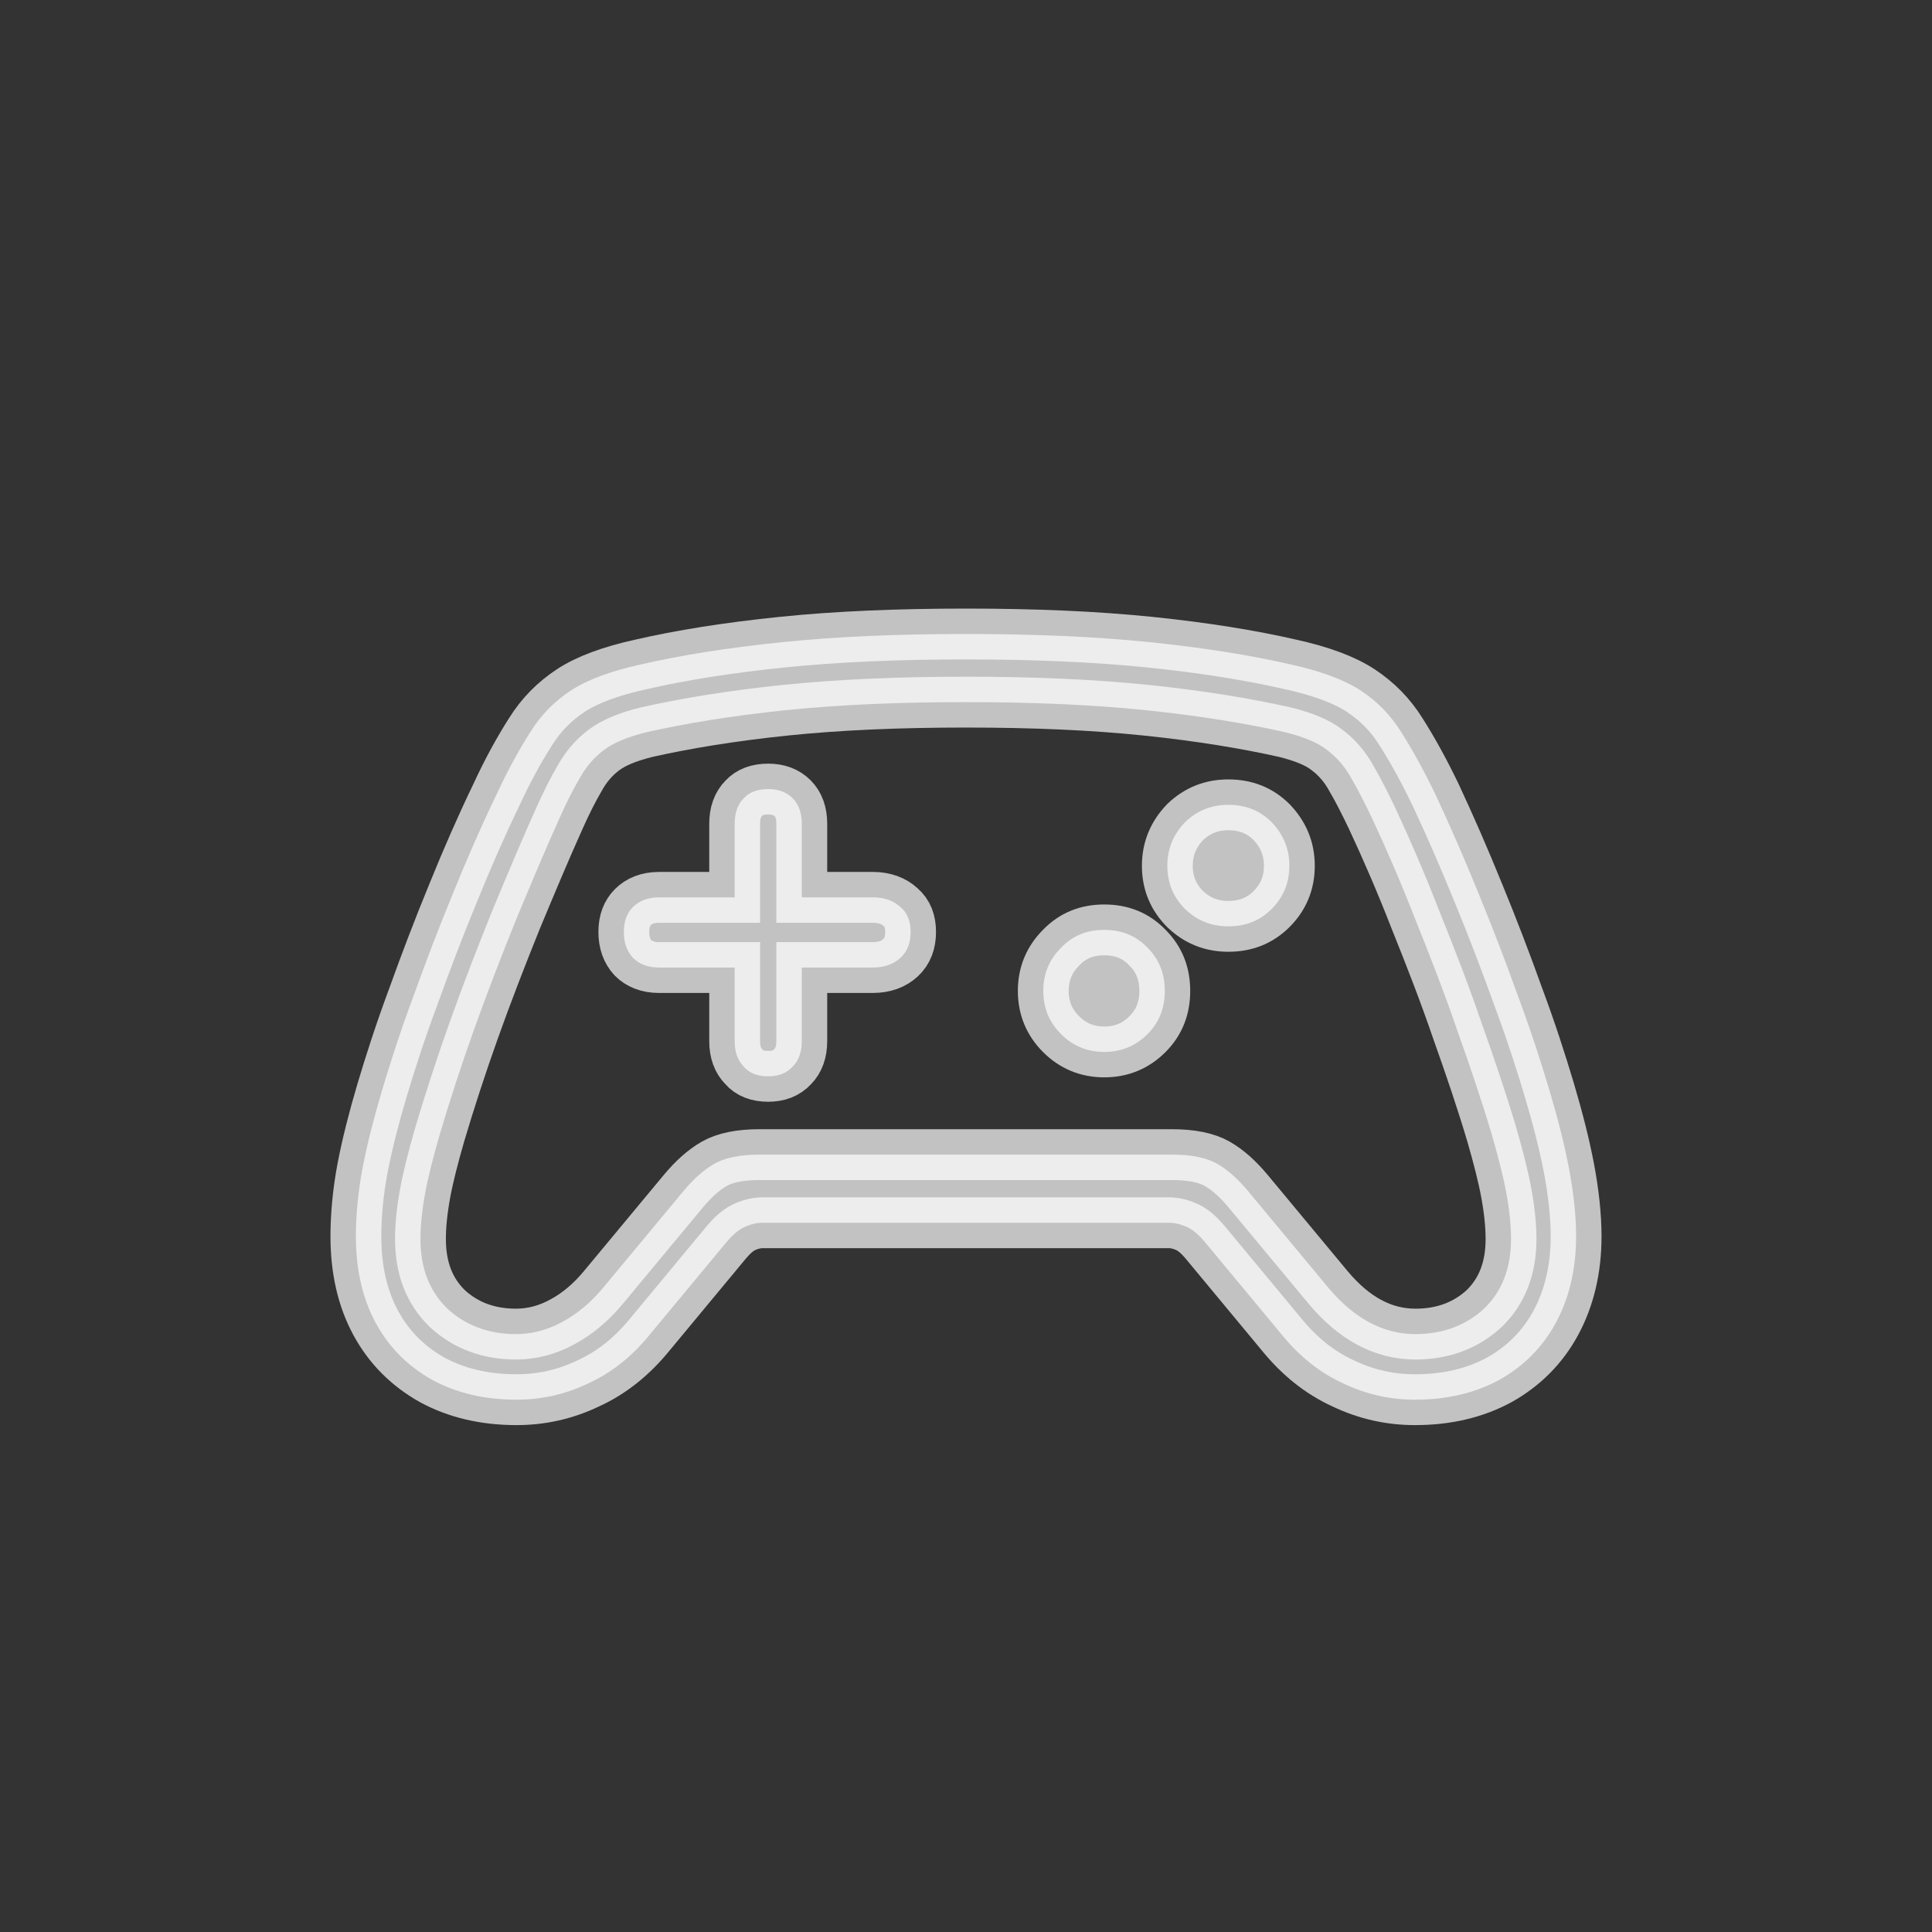 <svg width="38" height="38" viewBox="0 0 38 38" fill="none" xmlns="http://www.w3.org/2000/svg" xmlns:xlink="http://www.w3.org/1999/xlink">
	<rect x="0" y="0" width="38" height="38" fill="#333333" stroke="none"/>
	<desc>
			Created with Pixso.
	</desc>
	<defs>
		<clipPath id="clip32_4633">
			<rect id="Property 1=control, state=Default" rx="-0.5" width="37" height="37" transform="translate(0.5 0.5)" fill="white" fill-opacity="0"/>
		</clipPath>
	</defs>
	<rect id="Property 1=control, state=Default" rx="-0.5" width="37" height="37" transform="translate(0.5 0.5)" fill="#000000" fill-opacity="0"/>
	<g clip-path="url(#clip32_4633)">
		<g opacity="0">
			<path id="Vector" d="M7 12.46L29 12.46L29 26.28L7 26.28L7 12.46Z" fill="#000000" fill-opacity="1" fill-rule="evenodd"/>
		</g>
		<path id="Vector" d="M12.27 18.33C12.27 18.54 12.33 18.71 12.45 18.84C12.57 18.96 12.74 19.03 12.96 19.03L14.45 19.03L14.45 20.48C14.45 20.69 14.51 20.86 14.63 20.98C14.74 21.11 14.9 21.17 15.11 21.17C15.31 21.17 15.47 21.11 15.59 20.98C15.71 20.86 15.77 20.69 15.77 20.48L15.77 19.03L17.17 19.03C17.4 19.03 17.58 18.96 17.71 18.84C17.85 18.71 17.91 18.54 17.91 18.33C17.91 18.12 17.85 17.96 17.71 17.84C17.58 17.72 17.4 17.65 17.17 17.65L15.77 17.65L15.77 16.2C15.77 15.99 15.71 15.82 15.59 15.7C15.47 15.58 15.31 15.52 15.11 15.52C14.9 15.52 14.74 15.58 14.63 15.7C14.51 15.82 14.45 15.99 14.45 16.2L14.45 17.65L12.96 17.65C12.74 17.65 12.57 17.72 12.45 17.84C12.33 17.96 12.27 18.12 12.27 18.33ZM24.16 18.22C24.5 18.22 24.78 18.11 25.01 17.88C25.24 17.65 25.36 17.37 25.36 17.03C25.36 16.69 25.24 16.41 25.01 16.17C24.78 15.94 24.5 15.83 24.16 15.83C23.83 15.83 23.55 15.94 23.31 16.17C23.08 16.41 22.96 16.69 22.96 17.03C22.96 17.37 23.08 17.65 23.31 17.88C23.55 18.11 23.83 18.22 24.16 18.22ZM21.72 20.69C22.06 20.69 22.34 20.57 22.57 20.34C22.8 20.11 22.91 19.83 22.91 19.49C22.91 19.15 22.8 18.87 22.57 18.64C22.34 18.4 22.06 18.29 21.72 18.29C21.38 18.29 21.1 18.4 20.87 18.64C20.64 18.87 20.52 19.15 20.52 19.49C20.52 19.83 20.64 20.11 20.87 20.34C21.1 20.57 21.38 20.69 21.72 20.69ZM7 24.32C7 24.97 7.13 25.54 7.39 26.02C7.65 26.5 8.02 26.87 8.5 27.14C8.98 27.4 9.53 27.53 10.16 27.53C10.64 27.53 11.11 27.43 11.57 27.21C12.03 27 12.43 26.68 12.78 26.25L14.29 24.43C14.4 24.3 14.51 24.2 14.63 24.14C14.76 24.08 14.88 24.05 15 24.05L22.99 24.05C23.11 24.05 23.23 24.08 23.36 24.14C23.48 24.2 23.59 24.3 23.7 24.43L25.21 26.25C25.56 26.68 25.96 27 26.42 27.21C26.88 27.43 27.35 27.53 27.83 27.53C28.46 27.53 29.01 27.4 29.49 27.14C29.97 26.87 30.34 26.5 30.6 26.02C30.86 25.54 31 24.97 31 24.32C31 23.91 30.95 23.46 30.86 22.98C30.77 22.51 30.64 22 30.48 21.46C30.31 20.89 30.11 20.27 29.86 19.6C29.62 18.93 29.36 18.25 29.08 17.57C28.8 16.88 28.52 16.24 28.24 15.64C28 15.14 27.77 14.73 27.56 14.4C27.35 14.06 27.08 13.79 26.76 13.58C26.44 13.37 25.98 13.2 25.39 13.07C24.61 12.89 23.68 12.74 22.61 12.63C21.53 12.52 20.33 12.47 19 12.47C17.67 12.47 16.46 12.52 15.39 12.63C14.31 12.74 13.38 12.89 12.6 13.07C12.01 13.2 11.55 13.37 11.23 13.58C10.91 13.79 10.64 14.06 10.43 14.4C10.22 14.73 9.99 15.14 9.76 15.64C9.47 16.24 9.19 16.88 8.91 17.57C8.63 18.25 8.37 18.93 8.13 19.6C7.88 20.27 7.68 20.89 7.51 21.46C7.35 22 7.22 22.51 7.13 22.98C7.04 23.46 7 23.91 7 24.32ZM8.27 24.37C8.27 24.11 8.3 23.81 8.36 23.48C8.42 23.15 8.52 22.76 8.65 22.31C8.84 21.67 9.06 20.99 9.32 20.26C9.58 19.53 9.86 18.81 10.15 18.09C10.45 17.37 10.73 16.7 11.01 16.08C11.14 15.79 11.27 15.53 11.4 15.31C11.52 15.09 11.68 14.9 11.88 14.75C12.08 14.6 12.36 14.49 12.72 14.4C13.48 14.23 14.38 14.08 15.44 13.97C16.5 13.86 17.69 13.81 19 13.81C20.31 13.81 21.49 13.86 22.55 13.97C23.61 14.08 24.51 14.23 25.27 14.4C25.63 14.49 25.91 14.6 26.1 14.75C26.3 14.9 26.46 15.09 26.58 15.31C26.71 15.53 26.84 15.79 26.98 16.08C27.27 16.7 27.56 17.37 27.84 18.09C28.13 18.81 28.41 19.53 28.66 20.26C28.92 20.99 29.15 21.67 29.34 22.31C29.47 22.76 29.57 23.15 29.63 23.48C29.69 23.81 29.72 24.11 29.72 24.37C29.72 24.95 29.54 25.4 29.19 25.74C28.83 26.07 28.38 26.24 27.84 26.24C27.2 26.24 26.63 25.93 26.12 25.32L24.55 23.43C24.35 23.19 24.15 23.01 23.94 22.89C23.73 22.77 23.43 22.71 23.05 22.71L14.94 22.71C14.56 22.71 14.26 22.77 14.05 22.89C13.84 23.01 13.64 23.19 13.44 23.43L11.87 25.32C11.63 25.61 11.36 25.84 11.06 26C10.77 26.16 10.46 26.24 10.15 26.24C9.61 26.24 9.16 26.07 8.8 25.74C8.45 25.4 8.27 24.95 8.27 24.37Z" fill="#FFFFFF" fill-opacity="0.7" fill-rule="nonzero"/>
		<path id="Vector" d="M12.45 18.84C12.57 18.96 12.74 19.03 12.96 19.03L14.45 19.03L14.45 20.48C14.45 20.69 14.51 20.86 14.63 20.98C14.74 21.11 14.9 21.17 15.11 21.17C15.31 21.17 15.47 21.11 15.59 20.98C15.71 20.86 15.77 20.69 15.77 20.48L15.77 19.03L17.17 19.03C17.4 19.03 17.58 18.96 17.71 18.84C17.85 18.71 17.91 18.54 17.91 18.33C17.91 18.12 17.85 17.96 17.71 17.84C17.58 17.72 17.4 17.65 17.17 17.65L15.77 17.65L15.77 16.2C15.77 15.99 15.71 15.82 15.59 15.7C15.47 15.58 15.31 15.52 15.11 15.52C14.9 15.52 14.74 15.58 14.63 15.7C14.51 15.82 14.45 15.99 14.45 16.2L14.45 17.65L12.96 17.65C12.74 17.65 12.57 17.72 12.45 17.84C12.33 17.96 12.27 18.12 12.27 18.33C12.27 18.54 12.33 18.71 12.45 18.84ZM25.01 17.88C25.24 17.65 25.36 17.37 25.36 17.03C25.36 16.69 25.24 16.41 25.01 16.17C24.78 15.94 24.5 15.83 24.16 15.83C23.83 15.83 23.55 15.94 23.31 16.17C23.08 16.41 22.96 16.69 22.96 17.03C22.96 17.37 23.08 17.65 23.31 17.88C23.55 18.11 23.83 18.22 24.16 18.22C24.5 18.22 24.78 18.11 25.01 17.88ZM22.57 20.34C22.8 20.11 22.91 19.83 22.91 19.49C22.91 19.15 22.8 18.87 22.57 18.64C22.34 18.4 22.06 18.29 21.72 18.29C21.38 18.29 21.1 18.4 20.87 18.64C20.64 18.87 20.52 19.15 20.52 19.49C20.52 19.83 20.64 20.11 20.87 20.34C21.1 20.57 21.38 20.69 21.72 20.69C22.06 20.69 22.34 20.57 22.57 20.34ZM7.39 26.02C7.65 26.5 8.02 26.87 8.5 27.14C8.98 27.4 9.53 27.53 10.16 27.53C10.64 27.53 11.11 27.43 11.57 27.21C12.03 27 12.43 26.68 12.78 26.25L14.29 24.43C14.4 24.3 14.51 24.2 14.63 24.14C14.76 24.08 14.88 24.05 15 24.05L22.99 24.05C23.11 24.05 23.23 24.08 23.36 24.14C23.48 24.2 23.59 24.3 23.7 24.43L25.21 26.25C25.56 26.68 25.96 27 26.42 27.21C26.88 27.43 27.35 27.53 27.83 27.53C28.46 27.53 29.01 27.4 29.49 27.14C29.97 26.87 30.34 26.5 30.6 26.02C30.86 25.54 31 24.97 31 24.32C31 23.91 30.95 23.46 30.86 22.98C30.77 22.51 30.64 22 30.48 21.46C30.31 20.89 30.11 20.27 29.86 19.6C29.62 18.93 29.36 18.25 29.08 17.57C28.8 16.88 28.52 16.24 28.24 15.64C28 15.14 27.77 14.73 27.56 14.4C27.35 14.06 27.08 13.79 26.76 13.58C26.44 13.37 25.98 13.2 25.39 13.07C24.61 12.89 23.68 12.74 22.61 12.63C21.53 12.52 20.33 12.47 19 12.47C17.67 12.47 16.46 12.52 15.39 12.63C14.31 12.74 13.38 12.89 12.6 13.07C12.01 13.2 11.55 13.37 11.23 13.58C10.91 13.79 10.64 14.06 10.43 14.4C10.22 14.73 9.99 15.14 9.76 15.64C9.47 16.24 9.19 16.88 8.91 17.57C8.63 18.25 8.37 18.93 8.13 19.6C7.88 20.27 7.68 20.89 7.51 21.46C7.35 22 7.22 22.51 7.13 22.98C7.04 23.46 7 23.91 7 24.32C7 24.97 7.13 25.54 7.39 26.02ZM8.36 23.48C8.42 23.15 8.52 22.76 8.65 22.31C8.84 21.67 9.06 20.99 9.32 20.26C9.58 19.53 9.86 18.81 10.15 18.09C10.45 17.37 10.73 16.7 11.01 16.08C11.14 15.79 11.27 15.53 11.4 15.31C11.52 15.09 11.68 14.9 11.88 14.75C12.08 14.6 12.36 14.49 12.72 14.4C13.48 14.23 14.38 14.08 15.44 13.97C16.5 13.86 17.69 13.81 19 13.81C20.31 13.81 21.49 13.86 22.55 13.97C23.61 14.08 24.51 14.23 25.27 14.4C25.63 14.49 25.91 14.6 26.1 14.75C26.3 14.9 26.46 15.09 26.58 15.31C26.71 15.53 26.84 15.79 26.98 16.08C27.27 16.7 27.56 17.37 27.84 18.09C28.13 18.81 28.41 19.53 28.66 20.26C28.92 20.99 29.15 21.67 29.34 22.31C29.47 22.76 29.57 23.15 29.63 23.48C29.69 23.81 29.72 24.11 29.72 24.37C29.72 24.95 29.54 25.4 29.19 25.74C28.83 26.07 28.38 26.24 27.84 26.24C27.2 26.24 26.63 25.93 26.12 25.32L24.55 23.43C24.35 23.19 24.15 23.01 23.94 22.89C23.73 22.77 23.43 22.71 23.05 22.71L14.94 22.71C14.56 22.71 14.26 22.77 14.05 22.89C13.84 23.01 13.64 23.19 13.44 23.43L11.87 25.32C11.63 25.61 11.36 25.84 11.06 26C10.77 26.16 10.46 26.24 10.15 26.24C9.61 26.24 9.16 26.07 8.8 25.74C8.45 25.4 8.27 24.95 8.27 24.37C8.27 24.11 8.3 23.81 8.36 23.48Z" stroke="#FFFFFF" stroke-opacity="0.7" stroke-width="1"/>
	</g>
</svg>
